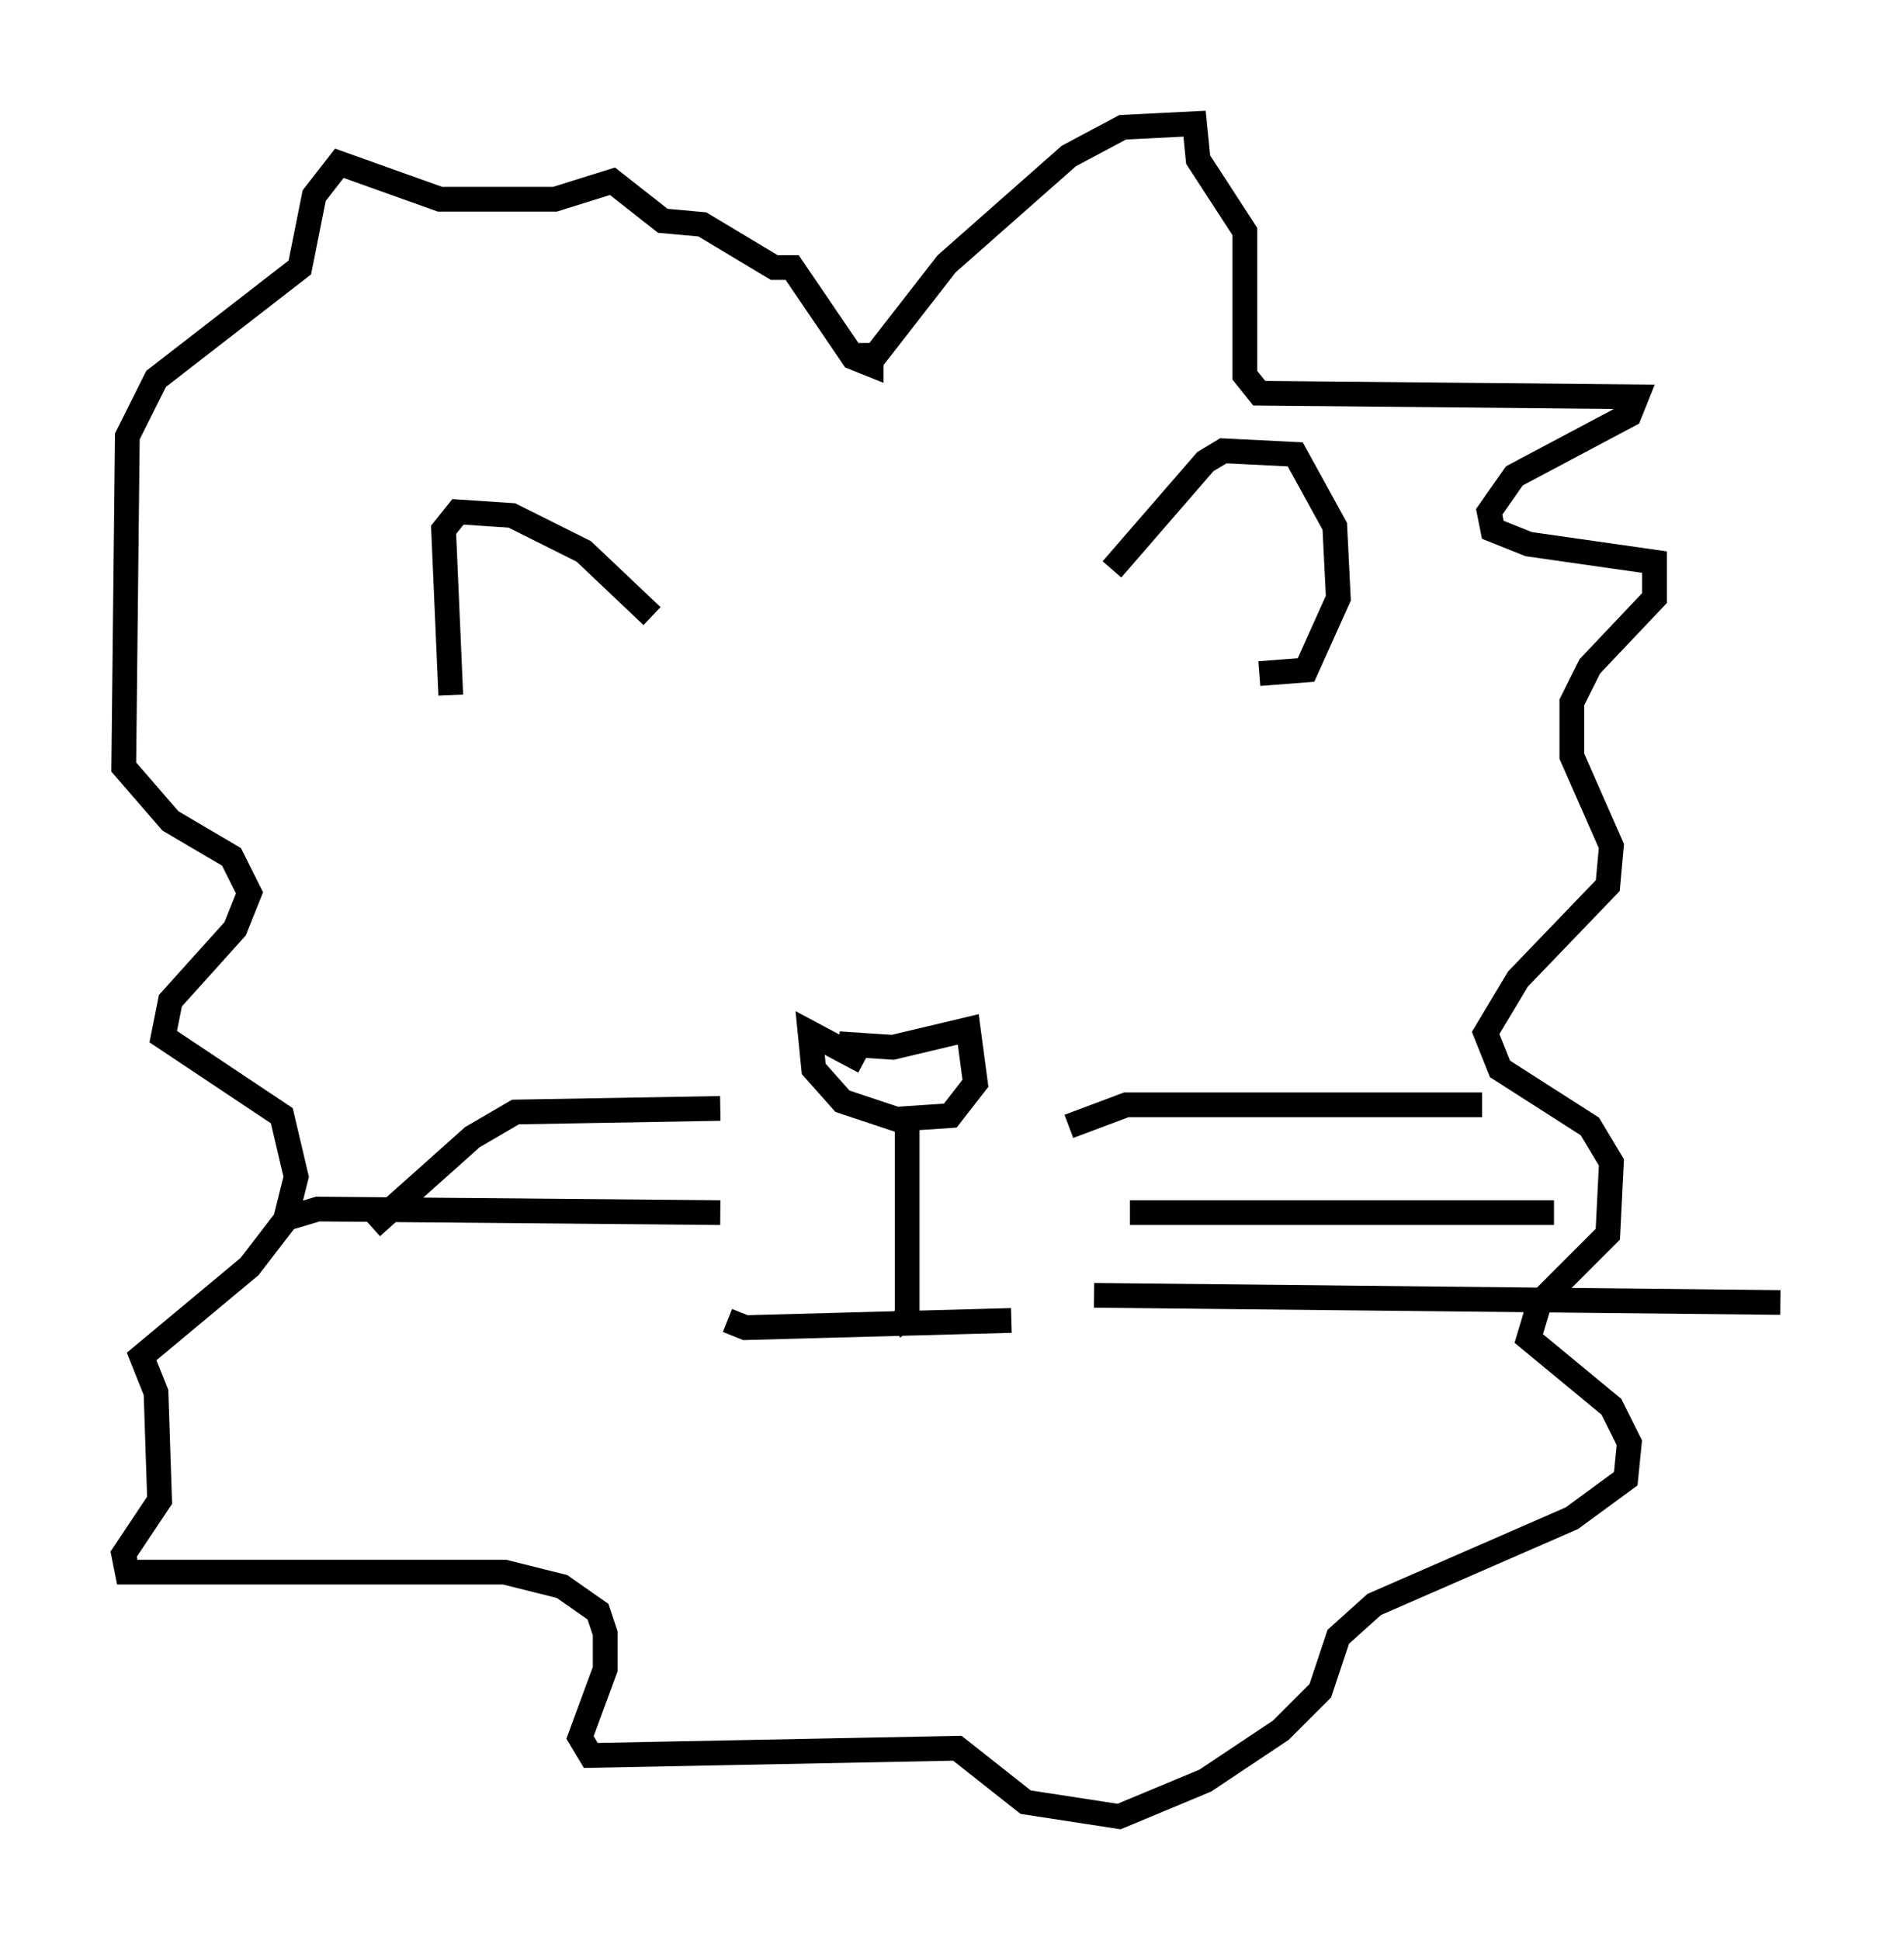 <?xml version="1.0" encoding="utf-8" ?>
<svg baseProfile="full" height="78.413" version="1.1" width="76.961" xmlns="http://www.w3.org/2000/svg" xmlns:ev="http://www.w3.org/2001/xml-events" xmlns:xlink="http://www.w3.org/1999/xlink"><defs /><rect fill="white" height="78.413" width="76.961" x="0" y="0" /><path d="M35.212, 13.86 m0.0, 0.726 l3.05, -3.922 4.939, -4.358 l2.179, -1.162 2.905, -0.145 l0.145, 1.453 1.888, 2.905 l0.0, 5.81 0.581, 0.726 l15.251, 0.145 -0.291, 0.726 l-4.648, 2.469 -1.017, 1.453 l0.145, 0.726 1.453, 0.581 l5.084, 0.726 0.0, 1.453 l-2.615, 2.76 -0.726, 1.453 l0.0, 2.179 1.598, 3.631 l-0.145, 1.598 -3.631, 3.777 l-1.307, 2.179 0.581, 1.453 l3.631, 2.324 0.872, 1.453 l-0.145, 2.905 -2.76, 2.76 l-0.436, 1.453 3.341, 2.76 l0.726, 1.453 -0.145, 1.453 l-2.179, 1.598 -7.989, 3.486 l-1.453, 1.307 -0.726, 2.179 l-1.598, 1.598 -3.05, 2.034 l-3.486, 1.453 -3.777, -0.581 l-2.76, -2.179 -14.816, 0.291 l-0.436, -0.726 1.017, -2.76 l0.0, -1.453 -0.291, -0.872 l-1.453, -1.017 -2.324, -0.581 l-15.251, 0.0 -0.145, -0.726 l1.453, -2.179 -0.145, -4.358 l-0.581, -1.453 4.358, -3.631 l1.453, -1.888 0.436, -1.743 l-0.581, -2.469 -4.793, -3.196 l0.291, -1.453 2.615, -2.905 l0.581, -1.453 -0.726, -1.453 l-2.469, -1.453 -1.888, -2.179 l0.145, -13.363 1.162, -2.324 l5.81, -4.503 0.581, -2.905 l1.017, -1.307 4.067, 1.453 l4.648, 0.0 2.324, -0.726 l2.034, 1.598 1.598, 0.145 l2.905, 1.743 0.726, 0.0 l2.469, 3.631 0.726, 0.291 l0.0, -0.872 m9.732, 9.151 l3.777, -4.358 0.726, -0.436 l2.905, 0.145 1.598, 2.905 l0.145, 2.905 -1.307, 2.905 l-1.888, 0.145 m-24.547, -2.324 l-2.76, -2.615 -2.905, -1.453 l-2.179, -0.145 -0.581, 0.726 l0.291, 6.682 m15.687, 14.089 l2.179, 0.145 3.05, -0.726 l0.291, 2.179 -1.017, 1.307 l-2.179, 0.145 -2.179, -0.726 l-1.162, -1.307 -0.145, -1.453 l2.179, 1.162 m1.743, 2.179 l0.0, 8.134 -0.581, 0.436 m-6.682, -0.291 l0.726, 0.291 10.749, -0.291 m2.324, -7.844 l2.324, -0.872 14.38, 0.0 m-14.235, 4.358 l17.14, 0.0 m-18.592, 3.341 l27.743, 0.291 m-42.849, -7.844 l-8.279, 0.145 -1.743, 1.017 l-4.067, 3.631 m14.089, -0.581 l-16.268, -0.145 -1.453, 0.436 " fill="none" stroke="black" stroke-width="1" /></svg>
